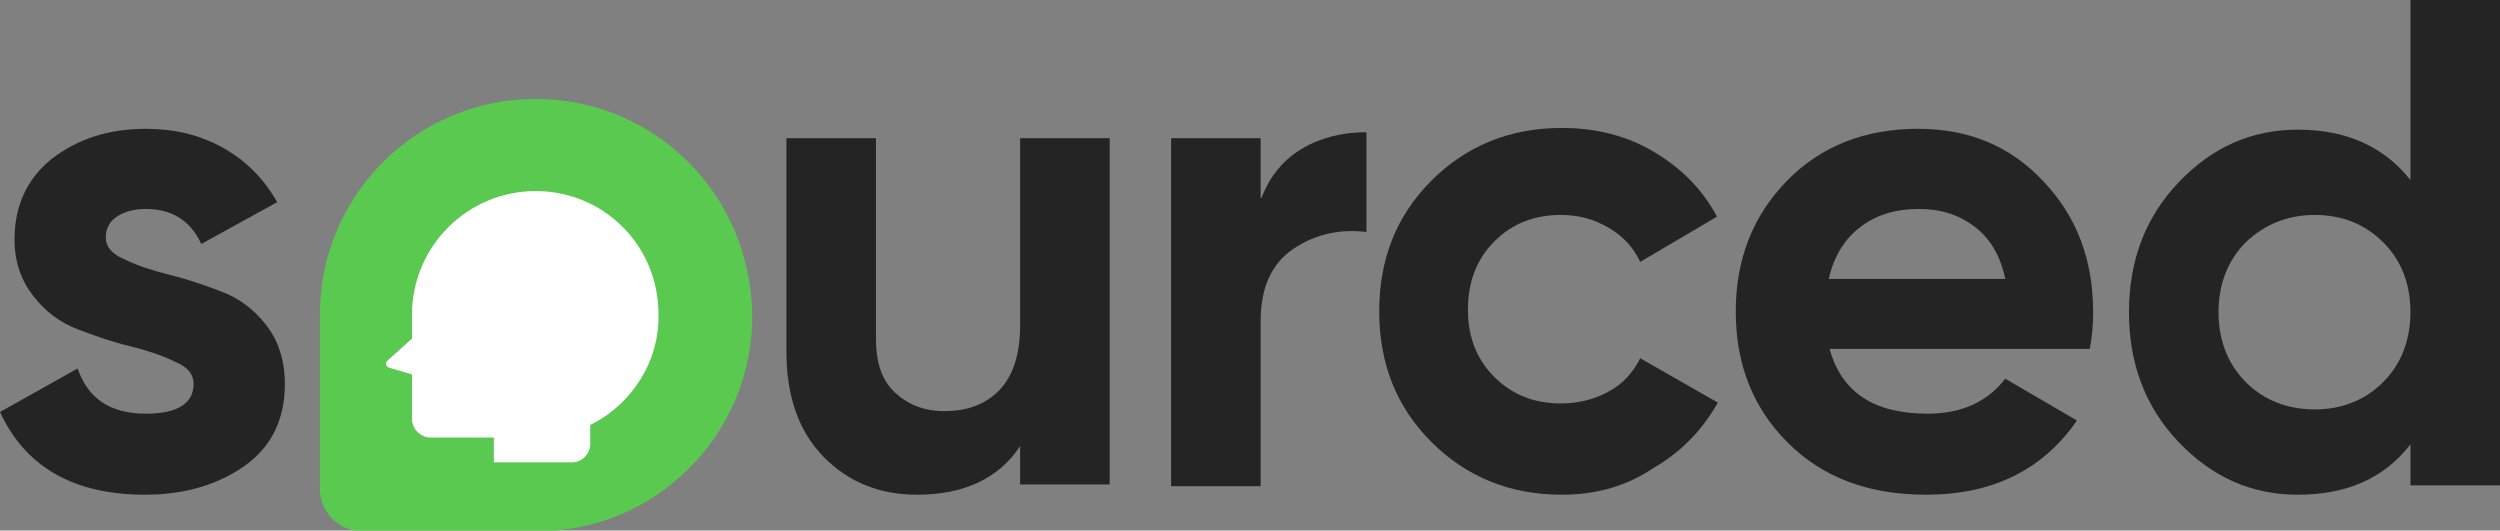 <?xml version="1.0" encoding="utf-8"?>
<!-- Generator: Adobe Illustrator 26.2.1, SVG Export Plug-In . SVG Version: 6.00 Build 0)  -->
<svg version="1.1" id="Layer_1" xmlns="http://www.w3.org/2000/svg" xmlns:xlink="http://www.w3.org/1999/xlink" x="0px" y="0px"
	 viewBox="0 0 293.1 62.2" style="enable-background:new 0 0 293.1 62.2;" xml:space="preserve">
<rect x="0" y="0" width="293.1" height="62.2" fill="#808080" stroke="none"/>
<style type="text/css">
	.st0{fill:#242424;}
	.st1{fill:#59C94F;}
	.st2{fill:#FFFFFF;}
</style>
<g>
	<path class="st0" d="M12.4,27.8c0,1.1,0.7,2,2.2,2.6c1.4,0.7,3.2,1.3,5.2,1.8c2.1,0.5,4.1,1.2,6.2,2c2.1,0.8,3.8,2.1,5.2,3.9
		c1.4,1.8,2.2,4.1,2.2,6.9c0,4.2-1.6,7.4-4.7,9.6c-3.1,2.2-7,3.4-11.7,3.4C8.7,58,3,54.8,0,48.3l9.1-5.1c1.2,3.5,3.8,5.3,8,5.3
		c3.7,0,5.6-1.2,5.6-3.5c0-1.1-0.7-2-2.2-2.6c-1.4-0.7-3.2-1.3-5.2-1.8c-2.1-0.5-4.1-1.2-6.2-2c-2.1-0.8-3.8-2.1-5.2-3.9
		c-1.4-1.8-2.2-4-2.2-6.6c0-4,1.5-7.2,4.4-9.5c3-2.3,6.6-3.5,11-3.5c3.3,0,6.3,0.7,9,2.2c2.7,1.5,4.8,3.6,6.4,6.4l-8.9,4.9
		c-1.3-2.8-3.5-4.1-6.5-4.1c-1.4,0-2.5,0.3-3.4,0.9C12.9,25.9,12.4,26.8,12.4,27.8"/>
	<path class="st0" d="M119.6,16.2h10.5v40.6h-10.5v-4.5c-2.5,3.8-6.6,5.7-12.1,5.7c-4.4,0-8.1-1.5-11-4.5c-2.9-3-4.3-7.1-4.3-12.3
		V16.2h10.5v23.6c0,2.7,0.7,4.8,2.2,6.2c1.5,1.4,3.4,2.2,5.8,2.2c2.7,0,4.9-0.8,6.5-2.5c1.6-1.7,2.4-4.2,2.4-7.6V16.2z"/>
	<path class="st0" d="M147.9,23.2c1-2.6,2.6-4.5,4.8-5.8c2.2-1.3,4.8-1.9,7.5-1.9v11.7c-3.2-0.4-6.1,0.3-8.6,2
		c-2.5,1.7-3.8,4.5-3.8,8.4v19.4h-10.5V16.2h10.5V23.2z"/>
	<path class="st0" d="M183.1,58c-6.1,0-11.2-2.1-15.3-6.2c-4.1-4.1-6.1-9.2-6.1-15.3c0-6.1,2-11.2,6.1-15.3
		c4.1-4.1,9.2-6.2,15.3-6.2c4,0,7.6,0.9,10.8,2.8c3.2,1.9,5.7,4.4,7.4,7.6l-9,5.3c-0.8-1.7-2-3-3.7-4c-1.7-1-3.5-1.5-5.6-1.5
		c-3.1,0-5.7,1-7.8,3.1c-2.1,2.1-3.1,4.8-3.1,8c0,3.2,1,5.8,3.1,7.9c2.1,2.1,4.7,3.1,7.8,3.1c2.1,0,4-0.5,5.6-1.4
		c1.7-0.9,2.9-2.3,3.7-3.9l9.1,5.2c-1.8,3.2-4.3,5.8-7.6,7.7C190.7,57,187.1,58,183.1,58"/>
	<path class="st0" d="M214.4,32.7h20.7c-0.6-2.8-1.8-4.8-3.7-6.2c-1.9-1.4-4-2-6.4-2c-2.8,0-5.1,0.7-7,2.2
		C216.2,28.1,215,30.1,214.4,32.7 M214.5,40.9c1.4,5.1,5.2,7.6,11.5,7.6c4,0,7-1.4,9.1-4.1l8.4,4.9c-4,5.8-9.9,8.7-17.7,8.7
		c-6.7,0-12.1-2-16.2-6.1c-4.1-4.1-6.1-9.2-6.1-15.4c0-6.1,2-11.2,6-15.3c4-4.1,9.2-6.1,15.4-6.1c6,0,10.9,2.1,14.7,6.2
		c3.9,4.1,5.8,9.2,5.8,15.3c0,1.4-0.1,2.8-0.4,4.3H214.5z"/>
	<path class="st0" d="M263.3,44.8c2.1,2.1,4.8,3.2,8.1,3.2c3.2,0,5.9-1.1,8-3.2c2.1-2.1,3.2-4.9,3.2-8.2c0-3.4-1.1-6.1-3.2-8.2
		c-2.1-2.1-4.8-3.2-8-3.2c-3.2,0-5.9,1.1-8.1,3.2c-2.1,2.1-3.2,4.9-3.2,8.2C260.1,39.9,261.2,42.7,263.3,44.8 M282.6,0h10.5v56.9
		h-10.5v-4.8c-3.1,4-7.5,5.9-13.2,5.9c-5.5,0-10.1-2.1-14-6.2c-3.9-4.1-5.8-9.2-5.8-15.2c0-6,1.9-11.1,5.8-15.2
		c3.9-4.1,8.5-6.2,14-6.2c5.7,0,10.1,2,13.2,5.9V0z"/>
	<path class="st1" d="M80.7,19c-4.6-4.6-10.9-7.4-17.9-7.4c-14,0-25.3,11.3-25.3,25.3v20.4c0,2.7,2.2,5,5,5h20.4
		c7,0,13.3-2.8,17.9-7.4c4.6-4.6,7.4-10.9,7.4-17.9C88.1,29.9,85.3,23.6,80.7,19"/>
	<path class="st2" d="M73,47.1c-2.6,2.6-6.2,4.2-10.2,4.2H50.5c-1.2,0-2.2-1-2.2-2.2v-5.2l-2.7-0.8c-0.3-0.1-0.5-0.5-0.2-0.8
		l2.9-2.6v-2.8c0-8,6.5-14.5,14.5-14.5c4,0,7.6,1.6,10.2,4.2c2.6,2.6,4.2,6.2,4.2,10.2C77.3,40.9,75.6,44.5,73,47.1"/>
	<path class="st2" d="M67.1,54.2h-9.2v-7h11.3v5C69.1,53.3,68.2,54.2,67.1,54.2"/>
</g>
</svg>
